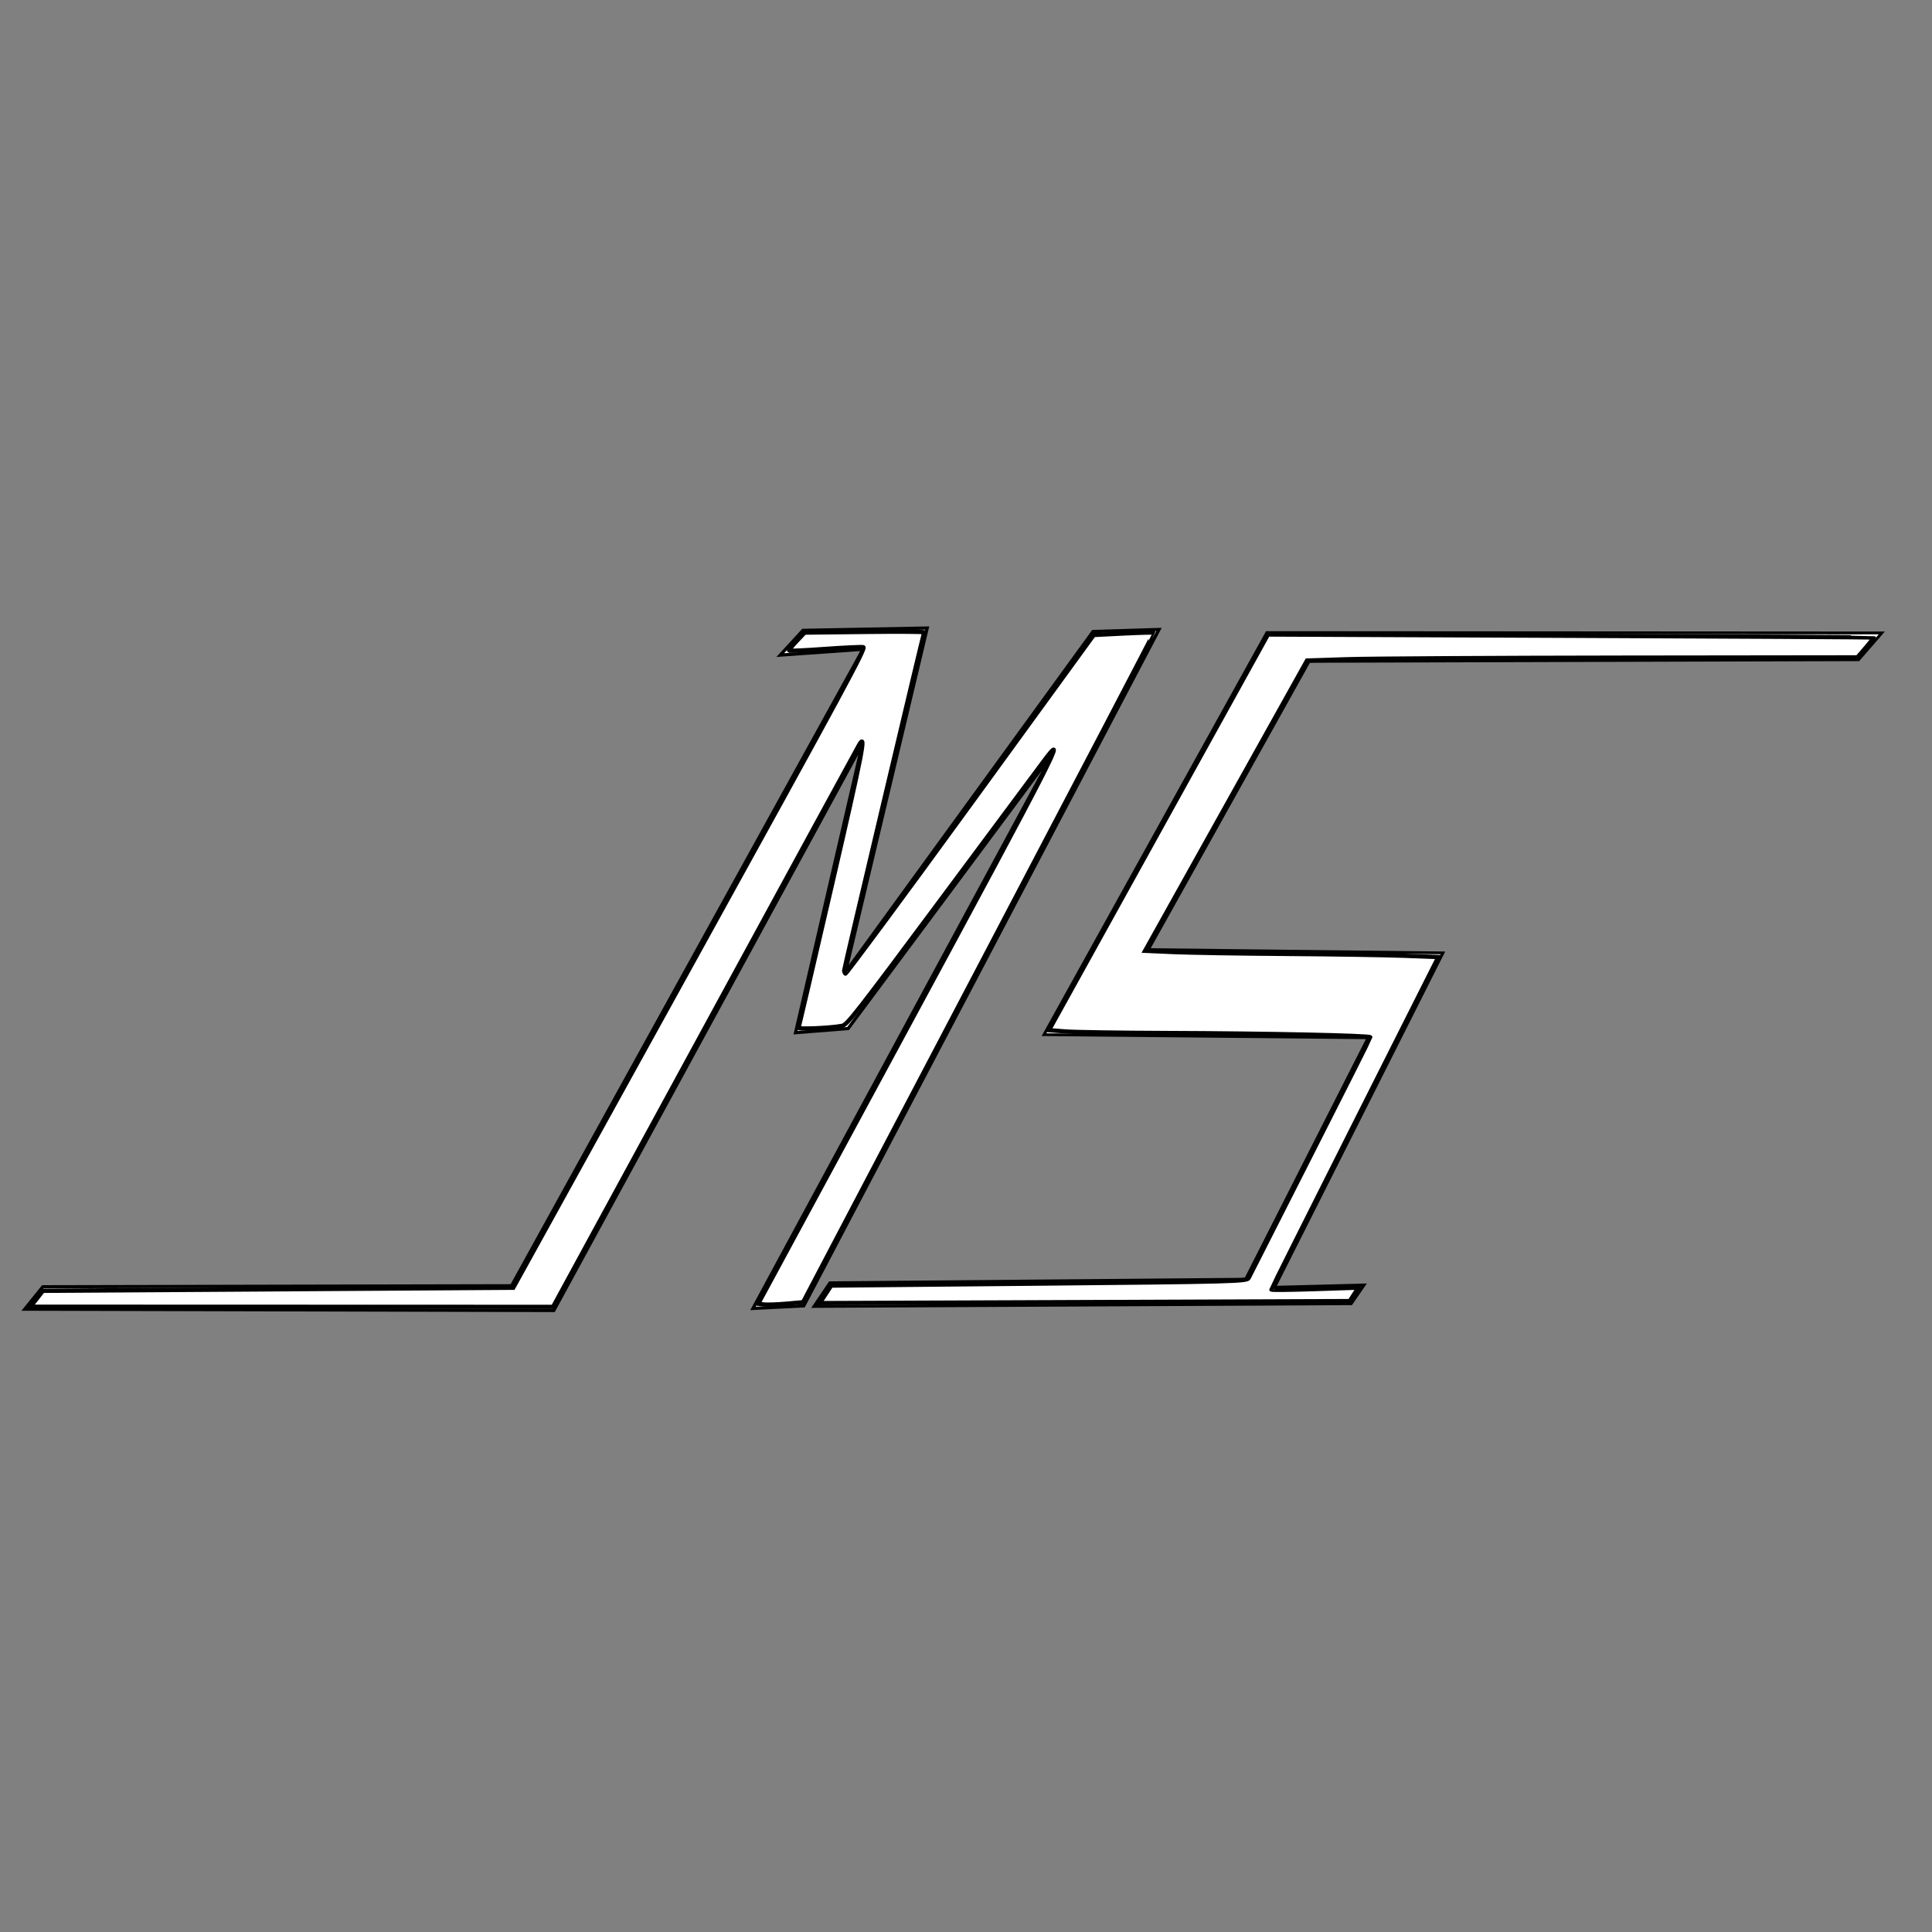 <?xml version="1.0" encoding="UTF-8" standalone="no"?>
<!-- Created with Inkscape (http://www.inkscape.org/) -->

<svg
   xmlns:dc="http://purl.org/dc/elements/1.1/"
   xmlns:cc="http://creativecommons.org/ns#"
   xmlns:rdf="http://www.w3.org/1999/02/22-rdf-syntax-ns#"
   xmlns:svg="http://www.w3.org/2000/svg"
   xmlns="http://www.w3.org/2000/svg"
   xmlns:sodipodi="http://sodipodi.sourceforge.net/DTD/sodipodi-0.dtd"
   xmlns:inkscape="http://www.inkscape.org/namespaces/inkscape"
   width="48px"
   height="48px"
   id="svg3033"
   version="1.1"
   inkscape:version="0.48.2 r9819"
   sodipodi:docname="New document 3">
  <rect width="100%" height="100%" fill="#808080" stroke="none"/>
  <defs
     id="defs3035" />
  <sodipodi:namedview
     id="base"
     pagecolor="#ffffff"
     bordercolor="#666666"
     borderopacity="1.0"
     inkscape:pageopacity="0.0"
     inkscape:pageshadow="2"
     inkscape:zoom="7"
     inkscape:cx="24"
     inkscape:cy="24"
     inkscape:current-layer="layer1"
     showgrid="true"
     inkscape:grid-bbox="true"
     inkscape:document-units="px"
     inkscape:window-width="1366"
     inkscape:window-height="746"
     inkscape:window-x="-8"
     inkscape:window-y="-8"
     inkscape:window-maximized="1" />
  <g
     id="layer1"
     inkscape:label="Layer 1"
     inkscape:groupmode="layer">
    <path
       style="fill:#ffffff;stroke:#000000;stroke-width:0.079px;stroke-linecap:butt;stroke-linejoin:miter;stroke-opacity:1"
       d="m 1.065,31.969 11.645,-0.025 8.732,-15.813 -2.057,0.145 0.564,-0.615 3.088,-0.058 -2.033,8.552 6.152,-8.465 1.64,-0.051 -8.827,16.805 -1.262,0.064 7.472,-13.824 -5.108,6.87 -1.306,0.103 1.663,-7.182 L 13.759,32.559 0.614,32.526 z"
       inkscape:connector-curvature="0"
       sodipodi:nodetypes="cccccccccccccccccc"
       id="path7" />
    <path
       style="fill:#ffffff;stroke:#000000;stroke-width:0.069px;stroke-linecap:butt;stroke-linejoin:miter;stroke-opacity:1"
       d="m 46.175,16.391 -13.65,0.041 -3.994,7.16 7.319,0.082 -4.183,8.307 2.225,-0.057 -0.321,0.467 -13.352,0.068 0.398,-0.59 10.329,-0.088 3.044,-5.998 -8.053,-0.077 5.538,-9.991 15.278,0.01 z"
       id="path2987"
       inkscape:connector-curvature="0"
       sodipodi:nodetypes="ccccccccccccccc" />
    <path
       style="fill:#ffffff;stroke:#000000;stroke-width:0.106;stroke-miterlimit:4;stroke-opacity:1;stroke-dasharray:none"
       d="m 0.912,32.268 0.153,-0.198 5.843,-0.038 5.843,-0.038 0.077,-0.139 c 0.043,-0.076 2.018,-3.653 4.389,-7.948 3.744,-6.78 4.302,-7.811 4.232,-7.828 -0.044,-0.01 -0.474,0.009 -0.955,0.044 -0.482,0.035 -0.882,0.053 -0.89,0.041 -0.008,-0.012 0.076,-0.117 0.187,-0.234 l 0.201,-0.213 1.49,-0.017 c 0.819,-0.01 1.485,-0.005 1.479,0.009 -0.026,0.063 -1.988,8.352 -1.988,8.399 0,0.029 0.014,0.065 0.031,0.081 0.017,0.016 1.413,-1.871 3.101,-4.192 l 3.069,-4.221 0.741,-0.037 c 0.408,-0.02 0.746,-0.029 0.752,-0.02 0.006,0.009 -1.953,3.756 -4.352,8.325 l -4.363,8.309 -0.415,0.037 c -0.228,0.02 -0.479,0.029 -0.557,0.019 l -0.142,-0.018 3.698,-6.842 c 3.702,-6.849 4.033,-7.498 3.374,-6.611 -0.139,0.186 -1.287,1.731 -2.552,3.431 -2.092,2.813 -2.312,3.095 -2.438,3.118 -0.294,0.055 -1.097,0.09 -1.08,0.047 0.01,-0.025 0.379,-1.604 0.82,-3.51 0.78,-3.37 0.872,-3.846 0.681,-3.512 -0.041,0.072 -1.769,3.242 -3.838,7.044 l -3.763,6.913 -6.491,-0.002 -6.491,-0.002 0.153,-0.198 z"
       id="path2989"
       inkscape:connector-curvature="0" />
    <path
       style="fill:#ffffff;stroke:#000000;stroke-width:0.106;stroke-miterlimit:4;stroke-opacity:1;stroke-dasharray:none"
       d="m 20.509,32.158 0.142,-0.218 5.164,-0.049 c 4.814,-0.046 5.167,-0.055 5.207,-0.138 0.023,-0.049 0.713,-1.408 1.532,-3.02 0.819,-1.612 1.49,-2.945 1.49,-2.962 5.62e-4,-0.044 -2.571,-0.098 -5.046,-0.106 -1.171,-0.004 -2.311,-0.021 -2.533,-0.039 l -0.403,-0.032 2.72,-4.915 2.72,-4.915 7.522,0.032 c 4.137,0.017 7.526,0.036 7.53,0.042 0.004,0.006 -0.085,0.119 -0.199,0.252 l -0.208,0.242 -5.818,0.007 c -3.2,0.004 -6.277,0.022 -6.837,0.039 l -1.019,0.032 -2.012,3.606 -2.012,3.606 0.714,0.032 c 0.393,0.017 1.655,0.038 2.806,0.046 1.151,0.008 2.469,0.029 2.929,0.046 l 0.837,0.032 -2.074,4.118 c -1.14,2.265 -2.074,4.129 -2.074,4.142 0,0.014 0.486,0.009 1.081,-0.011 l 1.081,-0.036 -0.108,0.167 -0.108,0.167 -6.583,0.025 -6.583,0.025 0.142,-0.218 z"
       id="path2991"
       inkscape:connector-curvature="0" />
  </g>
</svg>
